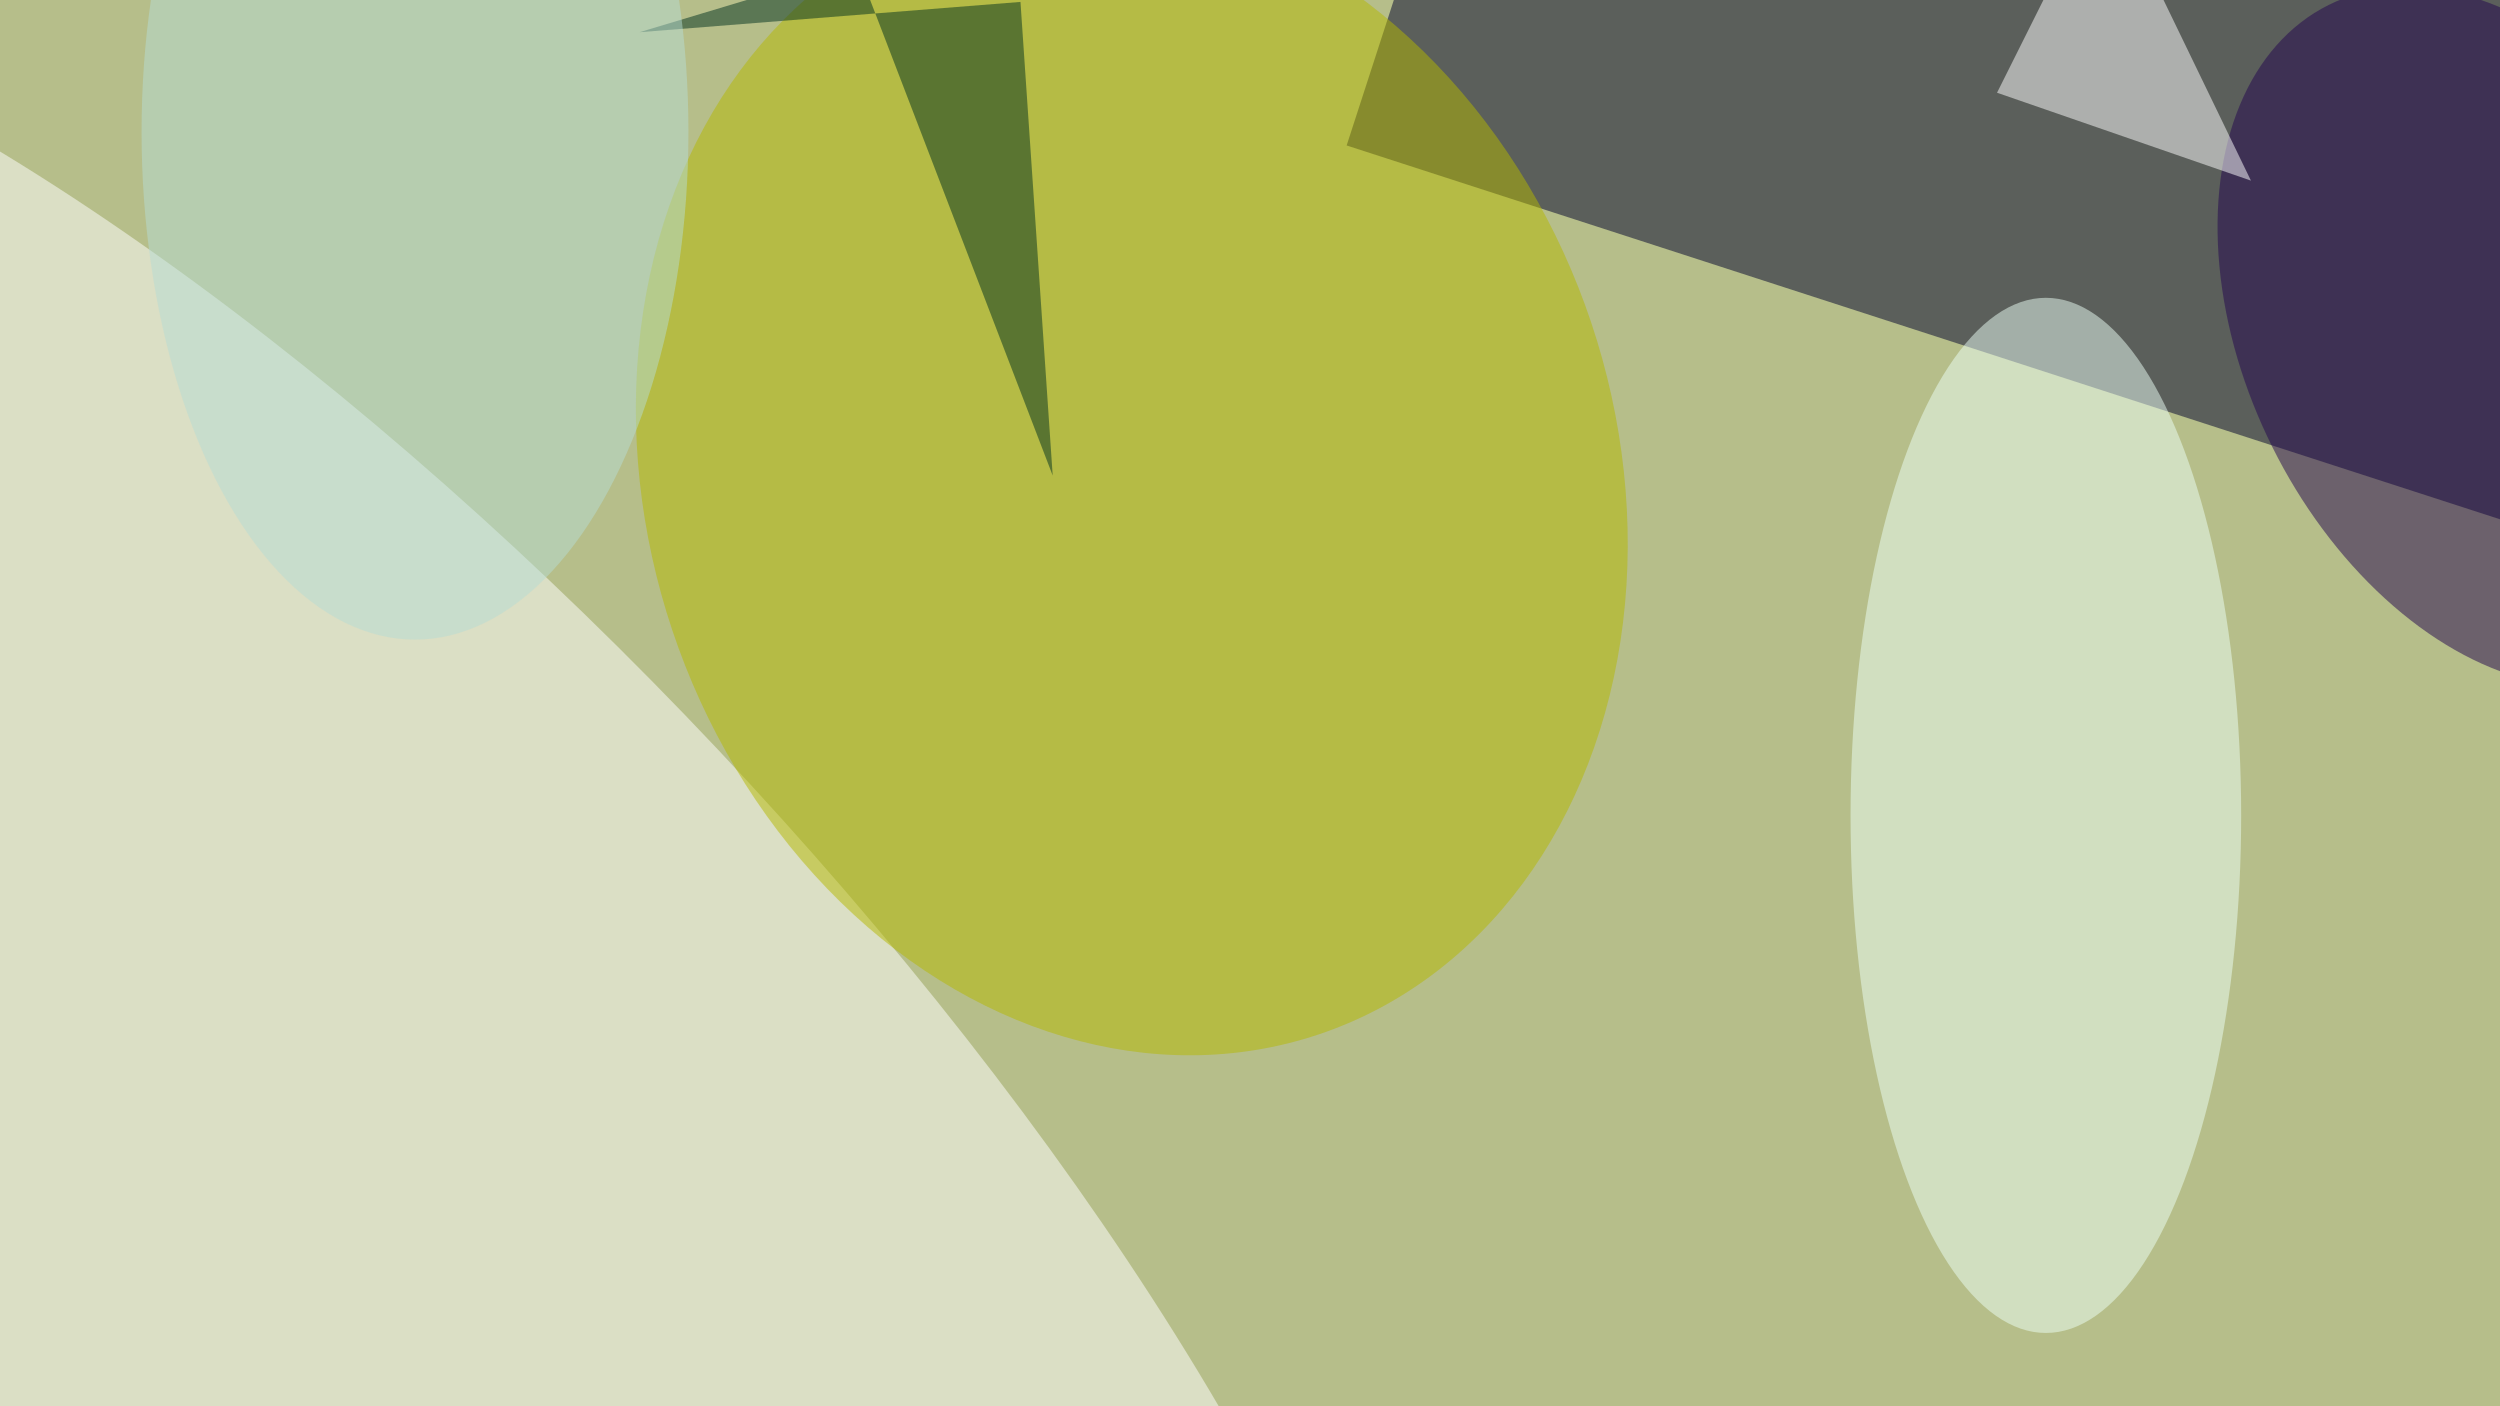 <svg xmlns="http://www.w3.org/2000/svg" viewBox="0 0 1600 900"><filter id="b"><feGaussianBlur stdDeviation="12" /></filter><path fill="#b6be8a" d="M0 0h1600v900H0z"/><g filter="url(#b)" transform="matrix(6.25 0 0 6.25 3.1 3.1)" fill-opacity=".5"><path fill="#00002d" d="M284.6-8.3l-20.7 63.7-126.5-41 20.7-63.8z"/><ellipse fill="#fff" rx="1" ry="1" transform="matrix(-103.836 -110.243 37.932 -35.727 35.1 112)"/><ellipse fill="#b4b800" rx="1" ry="1" transform="matrix(-19.101 -57.14 47.056 -15.73 115.4 48.3)"/><ellipse fill="#ecfff6" cx="209" cy="83" rx="20" ry="53"/><path fill="#00311e" d="M107.3 48.2L104-.3 65 2.8l22.3-6.7z"/><ellipse fill="#22044f" rx="1" ry="1" transform="matrix(16.945 33.987 -22.691 11.313 254.9 34)"/><path fill="#fff" d="M230 18l-26-9 11-22z"/><ellipse fill="#b7ddd5" cx="42" cy="13" rx="28" ry="52"/></g></svg>